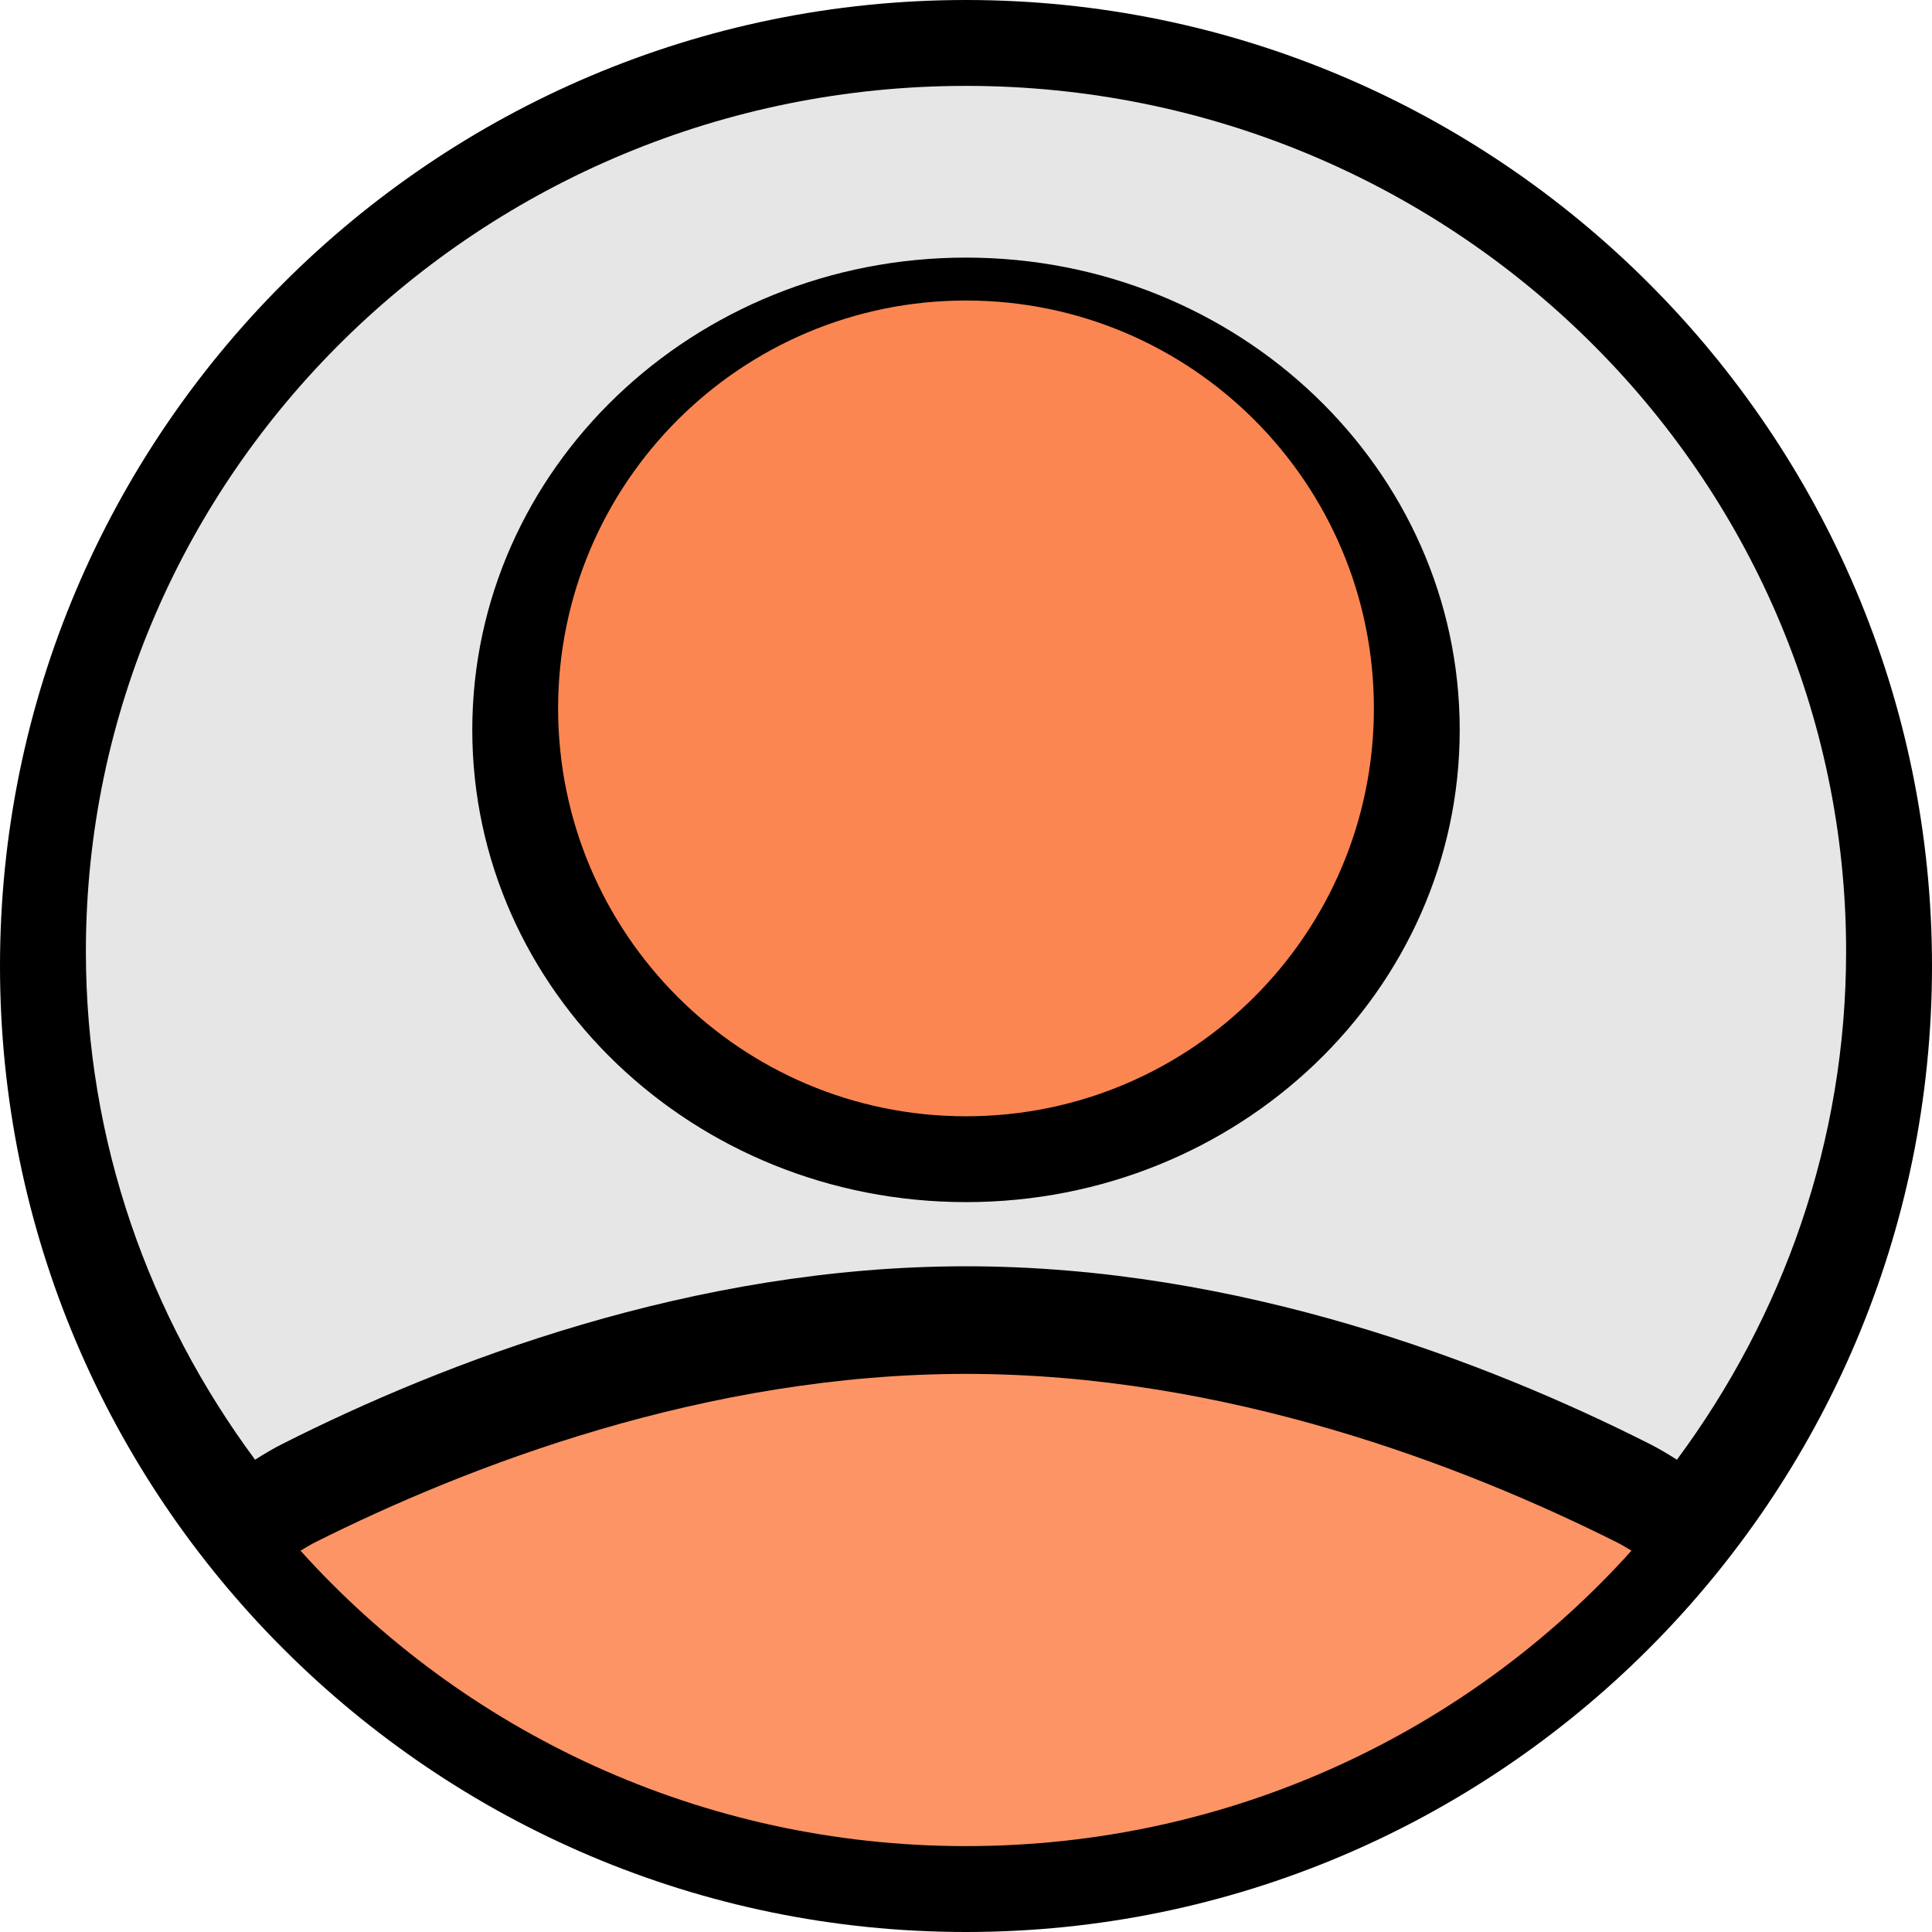 <svg width="33" height="33" viewBox="0 0 33 33" fill="none" xmlns="http://www.w3.org/2000/svg">
<path d="M16.5 0C25.598 0 33 7.402 33 16.5C33 25.598 25.598 33 16.5 33C7.402 33 0 25.598 0 16.5C0 7.402 7.402 0 16.5 0Z" fill="black"/>
<path d="M16.5 1.467C8.211 1.467 1.467 8.099 1.467 16.252C1.467 19.498 2.548 22.492 4.357 24.933C4.515 24.832 4.671 24.74 4.83 24.66C7.569 23.277 11.817 21.629 16.5 21.629C21.183 21.629 25.431 23.277 28.171 24.66C28.329 24.74 28.485 24.832 28.643 24.933C30.452 22.492 31.533 19.498 31.533 16.252C31.533 8.099 24.789 1.467 16.5 1.467Z" fill="#E6E6E6"/>
<path d="M16.5 31.533C21.029 31.533 25.089 29.573 27.867 26.487C27.788 26.44 27.708 26.389 27.629 26.35C25.005 25.034 20.944 23.467 16.5 23.467C12.056 23.467 7.995 25.034 5.372 26.349C5.293 26.389 5.213 26.44 5.133 26.487C7.911 29.573 11.971 31.533 16.5 31.533Z" fill="#FC9465"/>
<path d="M16.5 20.533C11.842 20.533 8.067 16.922 8.067 12.467C8.067 8.012 11.842 4.4 16.5 4.4C21.158 4.4 24.933 8.012 24.933 12.467C24.933 16.922 21.158 20.533 16.5 20.533Z" fill="black"/>
<path d="M16.5 19.067C12.652 19.067 9.533 15.948 9.533 12.1C9.533 8.252 12.652 5.133 16.5 5.133C20.348 5.133 23.467 8.252 23.467 12.1C23.467 15.948 20.348 19.067 16.5 19.067Z" fill="#FC8651"/>
</svg>
